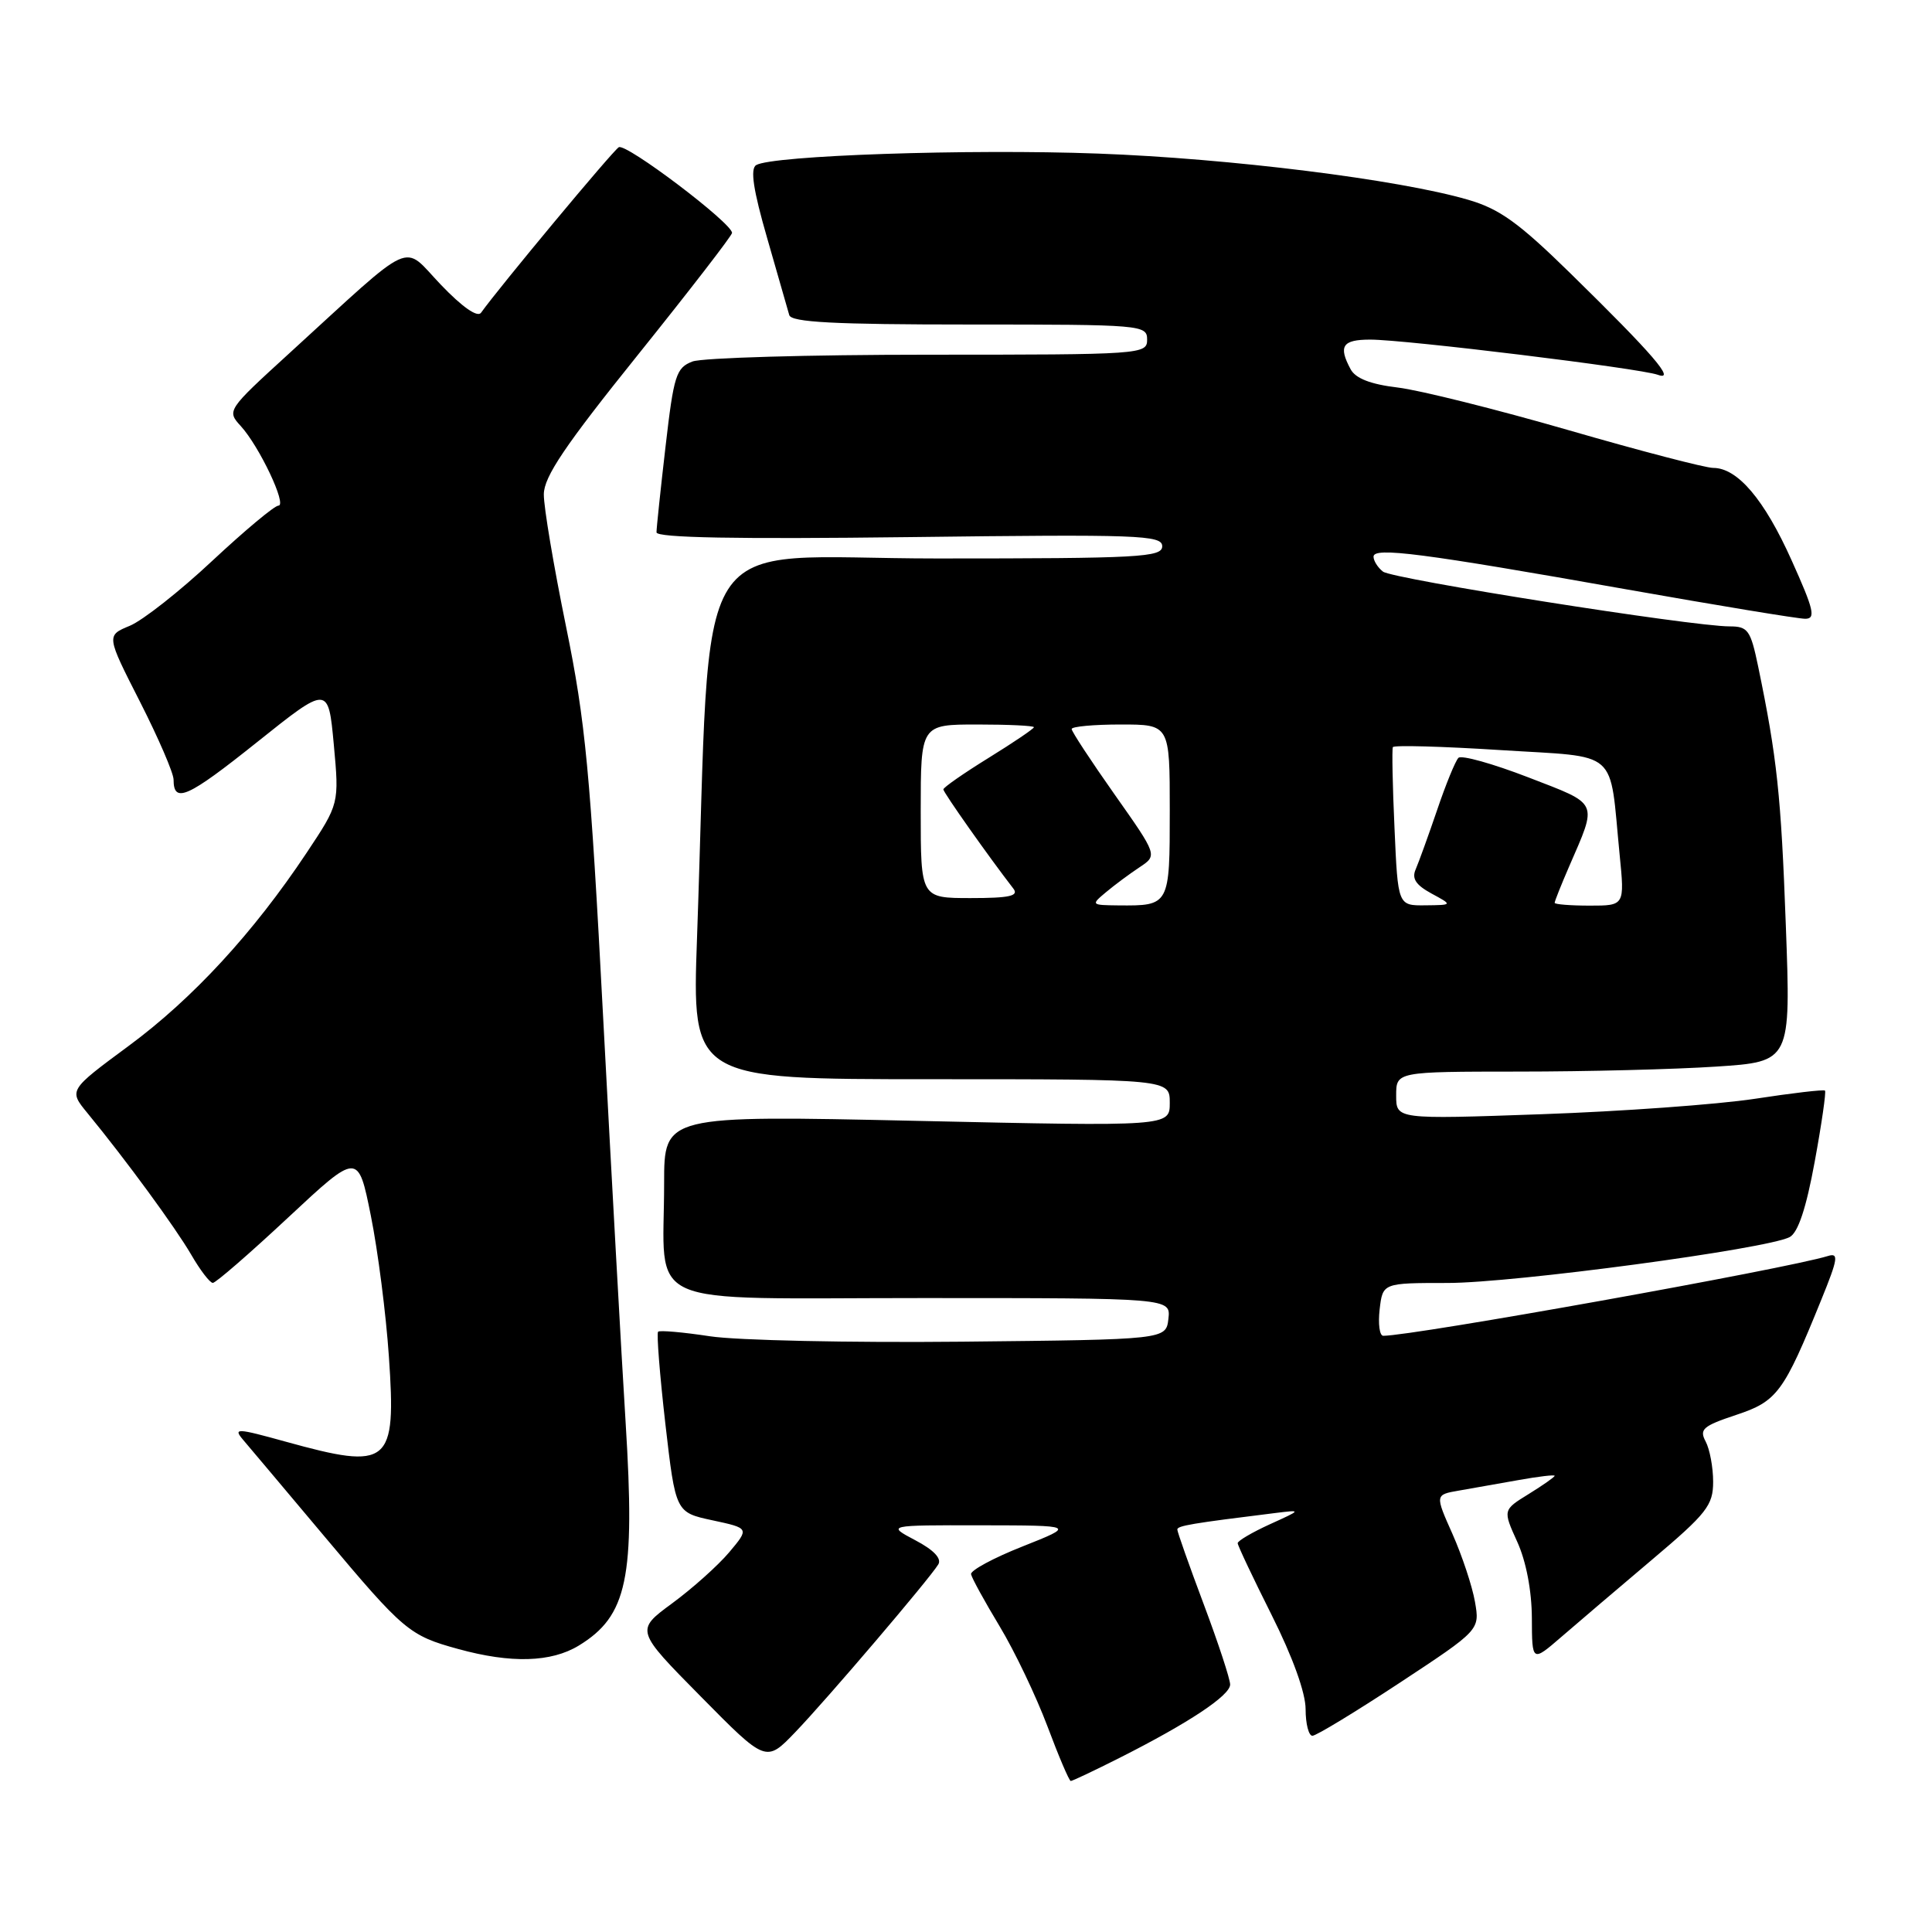 <?xml version="1.0" encoding="UTF-8" standalone="no"?>
<!DOCTYPE svg PUBLIC "-//W3C//DTD SVG 1.1//EN" "http://www.w3.org/Graphics/SVG/1.1/DTD/svg11.dtd" >
<svg xmlns="http://www.w3.org/2000/svg" xmlns:xlink="http://www.w3.org/1999/xlink" version="1.1" viewBox="0 0 256 256">
 <g >
 <path fill="currentColor"
d=" M 148.38 232.91 C 157.51 228.30 163.00 224.66 163.00 223.21 C 163.00 222.49 161.43 217.71 159.50 212.57 C 157.57 207.43 156.00 202.98 156.00 202.67 C 156.00 202.17 157.91 201.85 169.00 200.48 C 172.50 200.05 172.50 200.05 168.25 201.98 C 165.91 203.05 164.00 204.17 164.00 204.48 C 164.00 204.79 166.03 209.07 168.50 214.00 C 171.28 219.54 173.00 224.30 173.00 226.48 C 173.00 228.42 173.41 230.00 173.90 230.00 C 174.40 230.00 179.60 226.84 185.45 222.99 C 196.09 215.98 196.09 215.98 195.44 212.24 C 195.08 210.18 193.74 206.15 192.47 203.28 C 190.14 198.06 190.14 198.06 193.32 197.51 C 195.07 197.20 198.64 196.57 201.25 196.11 C 203.86 195.64 206.00 195.39 206.00 195.55 C 206.00 195.71 204.46 196.79 202.57 197.96 C 199.13 200.08 199.13 200.08 201.04 204.29 C 202.22 206.88 202.96 210.77 202.98 214.38 C 203.00 220.26 203.00 220.26 206.91 216.88 C 209.06 215.02 214.46 210.42 218.91 206.66 C 226.17 200.53 227.00 199.46 227.00 196.34 C 227.00 194.43 226.55 192.03 226.01 191.01 C 225.14 189.39 225.64 188.95 230.03 187.49 C 235.49 185.68 236.33 184.55 241.34 172.20 C 243.55 166.77 243.67 165.97 242.20 166.43 C 236.85 168.10 187.26 177.00 183.29 177.00 C 182.80 177.00 182.59 175.43 182.81 173.50 C 183.22 170.00 183.22 170.00 191.81 170.00 C 200.59 170.00 234.18 165.49 237.14 163.92 C 238.25 163.33 239.33 160.10 240.46 153.92 C 241.38 148.91 241.99 144.67 241.82 144.51 C 241.64 144.35 237.45 144.84 232.50 145.60 C 227.55 146.35 214.84 147.27 204.25 147.64 C 185.00 148.32 185.00 148.32 185.00 145.16 C 185.00 142.00 185.00 142.00 201.25 141.99 C 210.19 141.99 221.95 141.69 227.40 141.33 C 237.30 140.68 237.30 140.68 236.63 122.59 C 236.00 105.37 235.47 100.40 232.96 88.29 C 231.96 83.49 231.61 83.00 229.18 83.00 C 224.18 83.00 184.51 76.73 183.25 75.74 C 182.56 75.20 182.00 74.31 182.00 73.76 C 182.00 72.46 188.38 73.28 215.50 78.09 C 227.60 80.23 238.26 81.99 239.19 81.99 C 240.63 82.00 240.36 80.82 237.40 74.25 C 233.79 66.19 230.23 62.00 227.01 62.00 C 225.97 62.00 217.34 59.75 207.81 56.99 C 198.29 54.24 188.12 51.70 185.21 51.35 C 181.60 50.92 179.61 50.14 178.96 48.92 C 177.31 45.85 177.88 45.00 181.57 45.00 C 186.22 45.00 217.28 48.80 219.66 49.66 C 222.15 50.56 219.04 46.94 208.10 36.23 C 201.23 29.50 198.69 27.67 194.50 26.46 C 185.31 23.78 162.90 20.99 145.50 20.35 C 128.36 19.71 102.27 20.60 100.19 21.88 C 99.39 22.38 99.81 25.18 101.65 31.54 C 103.07 36.47 104.39 41.06 104.58 41.75 C 104.85 42.70 110.50 43.00 128.47 43.00 C 151.33 43.00 152.00 43.06 152.00 45.00 C 152.00 46.95 151.33 47.00 123.07 47.00 C 107.15 47.00 93.06 47.41 91.76 47.90 C 89.59 48.73 89.28 49.71 88.19 59.15 C 87.53 64.84 86.99 69.97 86.99 70.54 C 87.00 71.26 97.64 71.45 120.50 71.17 C 150.91 70.79 154.00 70.90 154.00 72.38 C 154.00 73.84 151.03 74.00 124.15 74.00 C 90.70 74.00 94.35 68.23 92.36 124.25 C 91.69 143.00 91.69 143.00 123.35 143.00 C 155.00 143.00 155.00 143.00 155.00 146.13 C 155.00 149.26 155.00 149.26 121.50 148.52 C 88.00 147.78 88.00 147.78 88.00 156.77 C 88.00 173.62 84.35 172.00 122.19 172.00 C 155.13 172.00 155.13 172.00 154.82 174.75 C 154.50 177.50 154.50 177.50 127.50 177.78 C 112.65 177.93 97.60 177.61 94.05 177.06 C 90.50 176.52 87.42 176.25 87.20 176.46 C 86.99 176.68 87.42 182.15 88.16 188.63 C 89.52 200.40 89.52 200.40 94.41 201.45 C 99.30 202.50 99.30 202.50 96.61 205.70 C 95.12 207.46 91.72 210.50 89.05 212.46 C 84.20 216.03 84.20 216.03 92.85 224.79 C 101.50 233.56 101.50 233.56 105.37 229.53 C 109.58 225.15 123.13 209.25 124.33 207.29 C 124.80 206.51 123.72 205.37 121.28 204.09 C 117.50 202.09 117.50 202.09 130.00 202.11 C 142.50 202.13 142.50 202.13 135.50 204.91 C 131.65 206.43 128.58 208.09 128.67 208.59 C 128.76 209.09 130.47 212.20 132.46 215.50 C 134.45 218.80 137.29 224.76 138.79 228.74 C 140.28 232.72 141.67 235.98 141.88 235.99 C 142.08 236.00 145.01 234.61 148.38 232.91 Z  M 76.69 218.05 C 83.13 214.12 84.18 209.14 82.90 188.52 C 82.35 179.71 81.02 155.62 79.93 135.00 C 78.21 102.23 77.59 95.67 75.00 83.00 C 73.37 75.03 72.04 67.15 72.06 65.50 C 72.07 63.17 74.87 59.03 84.54 47.00 C 91.39 38.47 97.00 31.21 97.00 30.86 C 97.00 29.56 82.94 18.92 81.99 19.51 C 81.16 20.02 66.11 38.11 63.74 41.44 C 63.27 42.10 61.26 40.70 58.41 37.72 C 53.19 32.27 55.30 31.32 38.26 46.88 C 30.10 54.33 30.04 54.42 31.90 56.45 C 34.37 59.15 38.08 67.00 36.89 67.00 C 36.37 67.00 32.44 70.29 28.13 74.31 C 23.83 78.34 18.91 82.21 17.20 82.92 C 14.08 84.21 14.08 84.21 18.54 92.97 C 20.99 97.79 23.00 102.44 23.00 103.31 C 23.00 106.53 24.85 105.70 34.06 98.34 C 43.50 90.80 43.50 90.80 44.23 98.65 C 44.95 106.50 44.95 106.50 40.63 113.00 C 33.59 123.58 25.55 132.31 17.06 138.58 C 9.10 144.46 9.10 144.46 11.58 147.48 C 16.73 153.75 23.23 162.64 25.33 166.24 C 26.52 168.30 27.81 169.99 28.20 169.99 C 28.58 170.00 33.07 166.10 38.17 161.34 C 47.45 152.68 47.45 152.68 49.14 161.09 C 50.07 165.71 51.15 174.11 51.53 179.75 C 52.52 194.10 51.63 194.84 37.86 191.03 C 31.36 189.23 30.87 189.20 32.21 190.78 C 33.02 191.72 37.83 197.45 42.92 203.50 C 53.52 216.13 54.23 216.72 60.71 218.50 C 67.72 220.43 73.02 220.28 76.69 218.05 Z  M 146.55 118.22 C 147.68 117.27 149.68 115.79 150.99 114.92 C 153.38 113.34 153.38 113.34 147.69 105.27 C 144.56 100.83 142.00 96.93 142.00 96.60 C 142.00 96.27 144.93 96.00 148.50 96.00 C 155.00 96.00 155.00 96.00 155.00 107.39 C 155.00 120.01 154.99 120.03 148.17 119.97 C 144.57 119.93 144.54 119.90 146.55 118.22 Z  M 184.78 109.75 C 184.52 104.11 184.43 99.28 184.56 99.00 C 184.70 98.72 191.11 98.90 198.82 99.39 C 214.77 100.40 213.21 99.03 214.61 113.25 C 215.28 120.00 215.28 120.00 210.64 120.00 C 208.09 120.00 206.00 119.83 206.00 119.63 C 206.00 119.42 206.85 117.28 207.89 114.88 C 211.71 106.06 211.98 106.67 202.50 103.00 C 197.81 101.19 193.64 100.02 193.25 100.42 C 192.85 100.82 191.58 103.92 190.43 107.32 C 189.27 110.72 187.99 114.25 187.59 115.18 C 187.04 116.41 187.60 117.26 189.67 118.39 C 192.50 119.92 192.50 119.92 188.87 119.96 C 185.23 120.00 185.23 120.00 184.78 109.75 Z  M 122.00 107.50 C 122.00 96.00 122.00 96.00 129.50 96.00 C 133.62 96.00 137.00 96.16 137.00 96.36 C 137.00 96.55 134.30 98.38 131.00 100.42 C 127.70 102.46 125.00 104.34 125.00 104.60 C 125.00 105.01 131.08 113.62 134.28 117.75 C 135.03 118.72 133.77 119.00 128.62 119.00 C 122.00 119.00 122.00 119.00 122.00 107.50 Z "/>
</g>
</svg>